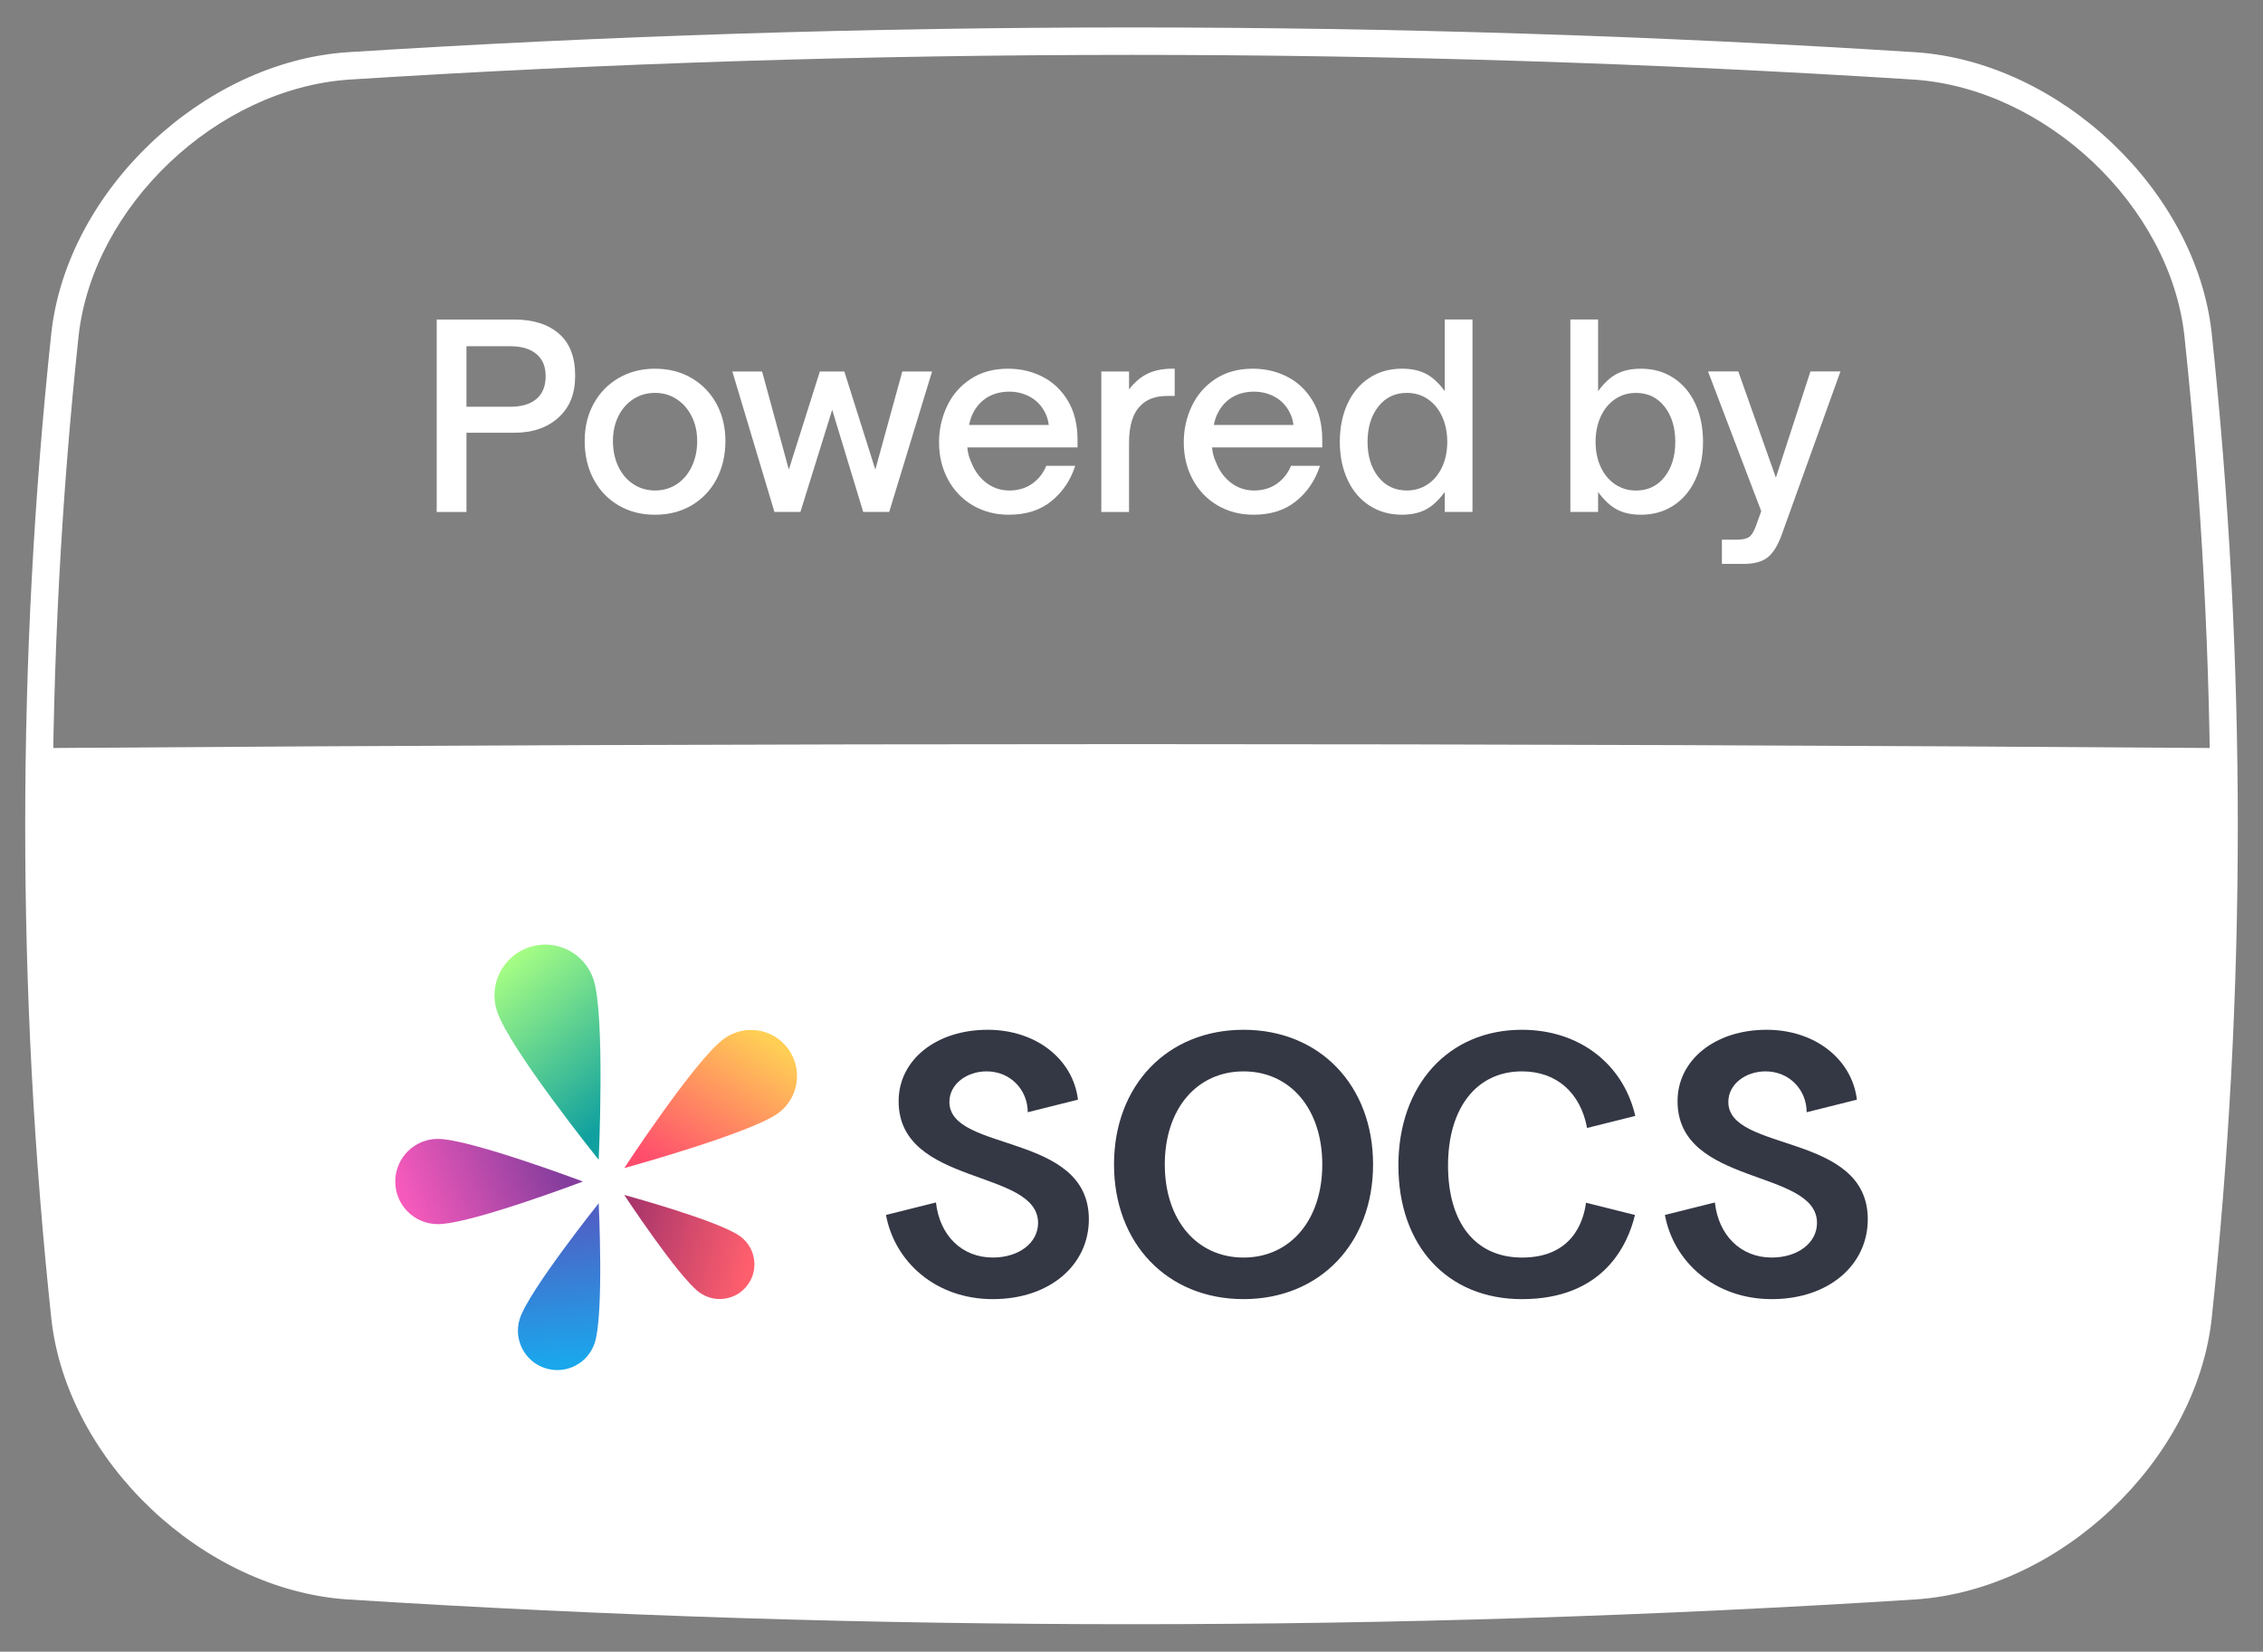 <?xml version="1.0" standalone="no"?>
<!DOCTYPE svg PUBLIC "-//W3C//DTD SVG 1.1//EN" "http://www.w3.org/Graphics/SVG/1.1/DTD/svg11.dtd">
<svg xmlns="http://www.w3.org/2000/svg" xmlns:xlink="http://www.w3.org/1999/xlink" id="Layer_1" viewBox="0 0 1152.12 840.88" width="1152.12" height="840.88"><rect x="0" y="0" width="1152.12" height="840.88" fill="#808080" stroke="none"/><defs><style>.cls-1{fill:url(#linear-gradient);}.cls-1,.cls-2,.cls-3,.cls-4,.cls-5,.cls-6,.cls-7{stroke-width:0px;}.cls-2{fill:url(#linear-gradient-4);}.cls-3{fill:url(#linear-gradient-2);}.cls-4{fill:url(#linear-gradient-3);}.cls-5{fill:url(#linear-gradient-5);}.cls-6{fill:#343744;}.cls-7{fill:#fff;}</style><linearGradient id="linear-gradient" x1="335.02" y1="581.36" x2="257.97" y2="488.05" gradientUnits="userSpaceOnUse"><stop offset=".2" stop-color="#10a09f"/><stop offset="1" stop-color="#a8ff83"/></linearGradient><linearGradient id="linear-gradient-2" x1="333.53" y1="618.57" x2="391.14" y2="529.15" gradientUnits="userSpaceOnUse"><stop offset=".2" stop-color="#ff4c6d"/><stop offset="1" stop-color="#ffcf55"/></linearGradient><linearGradient id="linear-gradient-3" x1="301.42" y1="625.38" x2="381.31" y2="644.47" gradientUnits="userSpaceOnUse"><stop offset=".2" stop-color="#a8356b"/><stop offset="1" stop-color="#ff5f6d"/></linearGradient><linearGradient id="linear-gradient-4" x1="280.24" y1="602.29" x2="288.72" y2="693.84" gradientUnits="userSpaceOnUse"><stop offset=".2" stop-color="#4f60c5"/><stop offset="1" stop-color="#1aa7ec"/></linearGradient><linearGradient id="linear-gradient-5" x1="298.35" y1="574.6" x2="206.45" y2="611.01" gradientUnits="userSpaceOnUse"><stop offset=".2" stop-color="#843d9d"/><stop offset="1" stop-color="#f55abb"/></linearGradient></defs><path class="cls-7" d="m576.06,826.9c-133.41,0-266.82-4.21-399.3-12.62-73.48-5.03-142.43-70.33-150.59-142.57-17.79-166.75-17.79-335.8,0-502.5C34.33,96.92,103.28,31.63,176.72,26.6c264.99-16.84,533.68-16.83,798.64,0,73.48,5.04,142.43,70.33,150.59,142.57,17.79,166.75,17.79,335.8,0,502.5-8.18,72.29-77.13,137.58-150.56,142.61h-.03c-132.48,8.42-265.89,12.62-399.31,12.62Zm.01-798.96c-133.13,0-266.23,4.2-398.43,12.59C110.53,45.14,47.51,104.76,40.05,170.73c-17.68,165.68-17.68,333.73,0,499.45,7.45,65.93,70.48,125.55,137.62,130.15,264.32,16.79,532.41,16.79,796.77,0h0c67.14-4.6,130.16-64.23,137.63-130.2,17.68-165.67,17.68-333.73,0-499.45-7.45-65.92-70.48-125.55-137.62-130.15-132.15-8.39-265.28-12.59-398.37-12.59Z"/><path class="cls-7" d="m974.92,807.31c-265.91,16.89-531.82,16.89-797.72,0-69.61-4.77-136.21-66.64-144.09-136.38-10.14-95.09-14.51-190.19-13.11-285.29,370.71-2.71,741.41-2.71,1112.12,0,1.41,95.09-2.96,190.19-13.11,285.29-7.89,69.76-74.47,131.61-144.09,136.38Z"/><path class="cls-7" d="m576.06,824.7c-133.37,0-266.73-4.2-399.16-12.62-72.48-4.96-140.49-69.36-148.54-140.62-10.12-94.88-14.54-191.06-13.14-285.89l.07-4.68,4.68-.03c369-2.69,743.19-2.69,1112.19,0l4.68.03.07,4.68c1.4,94.83-3.01,191.01-13.13,285.86-8.07,71.29-76.08,135.68-148.52,140.65h-.02c-132.43,8.41-265.8,12.62-399.17,12.62ZM24.72,390.39c-1.19,92.94,3.23,187.12,13.14,280.03,7.56,66.93,71.52,127.45,139.66,132.12,264.42,16.79,532.63,16.79,797.08,0,68.13-4.68,132.08-65.19,139.66-132.15,9.91-92.88,14.33-187.07,13.14-280-365.88-2.64-736.8-2.64-1102.69,0Z"/><path class="cls-1" d="m253.01,514.74c-4.41-13.58,3.02-28.17,16.6-32.58,13.58-4.41,28.17,3.02,32.58,16.6,5.96,18.34,2.61,91.7,2.61,91.7,0,0-45.64-56.8-51.79-75.72Z"/><path class="cls-3" d="m368.57,528.84c10.47-7.61,25.13-5.29,32.74,5.18,7.61,10.47,5.29,25.13-5.18,32.74-14.14,10.27-78.32,27.93-78.32,27.93,0,0,36.18-55.25,50.77-65.85Z"/><path class="cls-4" d="m376.81,629.4c7.89,5.73,9.64,16.77,3.91,24.66-5.73,7.89-16.77,9.64-24.66,3.91-10.65-7.74-38.25-49.62-38.25-49.62,0,0,48.02,13.06,59.01,21.05Z"/><path class="cls-2" d="m302.78,683.66c-3.42,10.53-14.73,16.29-25.25,12.87-10.53-3.42-16.29-14.73-12.87-25.25,4.62-14.21,40.14-58.69,40.14-58.69,0,0,2.74,56.41-2.02,71.08Z"/><path class="cls-5" d="m222.92,623.22c-11.98,0-21.7-9.71-21.7-21.7,0-11.98,9.71-21.7,21.7-21.7,16.18,0,73.86,21.7,73.86,21.7,0,0-57.16,21.7-73.86,21.7Z"/><path class="cls-6" d="m879.91,560.99c0-9.18,8.99-15.55,18.92-15.55,12.12,0,20.89,9.27,20.98,20.8l25.56-6.39c-2.5-20.65-21.39-35.58-45.98-35.58-26.22,0-45.33,15.36-45.33,36.34,0,43.46,71,34.28,71,62.01,0,10.11-9.74,17.61-23.04,17.61-15.74,0-27.1-11.25-28.95-28.04l-25.44,6.36c4.4,23.87,25.34,42.85,54.39,42.85s48.89-17.42,48.89-40.65c0-44.4-71-33.91-71-59.76Z"/><path class="cls-6" d="m483.35,560.99c0-9.18,8.99-15.55,18.92-15.55,12.12,0,20.89,9.27,20.98,20.8l25.56-6.39c-2.5-20.65-21.39-35.58-45.98-35.58-26.22,0-45.33,15.36-45.33,36.34,0,43.46,71,34.28,71,62.01,0,10.11-9.74,17.61-23.04,17.61-15.74,0-27.1-11.25-28.95-28.04l-25.44,6.36c4.4,23.87,25.34,42.85,54.39,42.85s48.89-17.42,48.89-40.65c0-44.4-71-33.91-71-59.76Z"/><path class="cls-6" d="m633.1,524.27c-38.78,0-65.94,28.29-65.94,68.56s27.16,68.56,65.94,68.56,65.94-28.29,65.94-68.56-27.16-68.56-65.94-68.56Zm0,115.96c-23.79,0-40.09-19.11-40.09-47.39s16.3-47.39,40.09-47.39,40.09,19.11,40.09,47.39-16.3,47.39-40.09,47.39Zm141.77,0c-23.7,0-37.66-17.64-37.66-46.87s14.48-47.92,37.66-47.92c17.42,0,29.8,10.74,33.12,28.82l24.55-6.14c-6.08-26.31-28.36-43.85-57.71-43.85-37.38,0-62.89,28.09-62.89,69.08s25,68.05,62.89,68.05c41.61,0,53.94-27.8,57.55-42.85l-24.92-6.23c-1.35,10.21-7.48,27.92-32.59,27.92Z"/><path class="cls-7" d="m222.33,260.64v-97.97h39.42c9.58,0,17.16,2.37,22.72,7.12,5.56,4.75,8.35,11.88,8.35,21.38s-2.82,16.2-8.47,21.38c-5.65,5.18-13.18,7.77-22.6,7.77h-24.27v40.32h-15.15Zm37.36-53.55c5.82,0,10.29-1.33,13.42-3.98,3.12-2.65,4.69-6.51,4.69-11.56s-1.56-8.64-4.69-11.3c-3.12-2.65-7.6-3.98-13.42-3.98h-22.21v30.82h22.21Z"/><path class="cls-7" d="m314.94,257.3c-5.44-3.17-9.68-7.6-12.71-13.29-3.04-5.69-4.56-12.18-4.56-19.45s1.52-13.44,4.56-19c3.04-5.56,7.27-9.93,12.71-13.1,5.44-3.17,11.62-4.75,18.56-4.75s13.12,1.58,18.55,4.75c5.44,3.17,9.67,7.53,12.71,13.1,3.04,5.57,4.56,11.9,4.56,19s-1.5,13.63-4.5,19.33c-3,5.69-7.21,10.14-12.65,13.35-5.44,3.21-11.66,4.82-18.68,4.82s-13.12-1.58-18.56-4.75Zm29.6-10.79c3.25-2.14,5.8-5.14,7.64-8.99,1.84-3.85,2.76-8.17,2.76-12.97s-.92-8.8-2.76-12.52c-1.84-3.72-4.39-6.65-7.64-8.8-3.25-2.14-6.93-3.21-11.04-3.21s-7.79,1.05-11.04,3.15c-3.25,2.1-5.8,5.01-7.64,8.73-1.84,3.72-2.76,7.94-2.76,12.65s.92,9.23,2.76,13.03c1.84,3.81,4.39,6.79,7.64,8.92,3.25,2.14,6.93,3.21,11.04,3.21s7.79-1.07,11.04-3.21Z"/><path class="cls-7" d="m407.51,260.64h-13.23l-21.44-71.52h15.15l13.61,49.95,15.8-49.95h12.45l15.79,49.95,13.74-49.95h15.15l-21.83,71.52h-13.23l-15.79-52-16.18,52Z"/><path class="cls-7" d="m495.16,257.24c-5.39-3.21-9.59-7.62-12.58-13.23-3-5.61-4.5-11.88-4.5-18.81,0-6.5,1.35-12.63,4.05-18.36,2.69-5.73,6.69-10.36,12-13.87,5.31-3.51,11.68-5.26,19.13-5.26,6.33,0,12.18,1.37,17.53,4.11s9.65,6.83,12.91,12.26c3.25,5.44,4.88,12.05,4.88,19.84v3.85h-56.11c.26,2.82.94,5.39,2.06,7.7,1.71,4.37,4.28,7.83,7.7,10.4,3.42,2.57,7.32,3.85,11.69,3.85s8.43-1.18,11.68-3.53c3.25-2.35,5.6-5.37,7.06-9.05h14.77c-2.4,7.36-6.44,13.35-12.13,17.98s-12.91,6.93-21.64,6.93c-6.93,0-13.1-1.61-18.49-4.82Zm38.78-40.9c-.35-2.65-1.07-4.92-2.18-6.81-1.71-3.25-4.17-5.76-7.38-7.51-3.21-1.75-6.74-2.63-10.59-2.63s-7.58.88-10.66,2.63c-3.08,1.76-5.52,4.26-7.32,7.51-1.03,1.71-1.84,3.98-2.44,6.81h40.58Z"/><path class="cls-7" d="m560.69,260.64v-71.52h14.12v9.12c2.91-3.77,6.12-6.46,9.63-8.09,3.51-1.63,7.58-2.44,12.2-2.44h1.41v13.87h-3.85c-5.74,0-10.19,1.59-13.35,4.75-4.03,3.85-6.04,10.19-6.04,19v35.31h-14.12Z"/><path class="cls-7" d="m619.75,257.24c-5.39-3.21-9.59-7.62-12.58-13.23-3-5.61-4.5-11.88-4.5-18.81,0-6.5,1.35-12.63,4.05-18.36,2.69-5.73,6.69-10.36,12-13.87,5.31-3.51,11.68-5.26,19.13-5.26,6.33,0,12.18,1.37,17.53,4.11s9.65,6.83,12.91,12.26c3.25,5.44,4.88,12.05,4.88,19.84v3.85h-56.11c.26,2.82.94,5.39,2.06,7.7,1.71,4.37,4.28,7.83,7.7,10.4,3.42,2.57,7.32,3.85,11.69,3.85s8.43-1.18,11.68-3.53c3.25-2.35,5.6-5.37,7.06-9.05h14.77c-2.4,7.36-6.44,13.35-12.13,17.98s-12.91,6.93-21.64,6.93c-6.93,0-13.1-1.61-18.49-4.82Zm38.78-40.9c-.35-2.65-1.07-4.92-2.18-6.81-1.71-3.25-4.17-5.76-7.38-7.51-3.21-1.75-6.74-2.63-10.59-2.63s-7.58.88-10.66,2.63c-3.08,1.76-5.52,4.26-7.32,7.51-1.03,1.71-1.84,3.98-2.44,6.81h40.58Z"/><path class="cls-7" d="m697.15,257.36c-4.79-3.12-8.5-7.51-11.11-13.16-2.61-5.65-3.92-12.07-3.92-19.26s1.3-13.74,3.92-19.39c2.61-5.65,6.31-10.04,11.11-13.16,4.79-3.12,10.31-4.69,16.56-4.69,4.71,0,8.73.83,12.07,2.5s6.59,4.64,9.76,8.92v-36.47h14.12v97.97h-14.12v-10.14c-3.17,4.28-6.42,7.28-9.76,8.99-3.34,1.71-7.37,2.57-12.07,2.57-6.25,0-11.77-1.56-16.56-4.69Zm29.72-10.79c3.12-2.1,5.56-5.03,7.32-8.8,1.75-3.77,2.63-8.05,2.63-12.84s-.88-9.09-2.63-12.9c-1.76-3.81-4.2-6.76-7.32-8.86-3.12-2.1-6.66-3.15-10.59-3.15-6.08,0-10.93,2.33-14.58,7-3.64,4.67-5.46,10.64-5.46,17.91s1.82,13.23,5.46,17.85c3.64,4.62,8.5,6.93,14.58,6.93,3.94,0,7.47-1.05,10.59-3.15Z"/><path class="cls-7" d="m823.37,259.48c-3.34-1.71-6.59-4.71-9.76-8.99v10.14h-14.12v-97.97h14.12v36.47c3.17-4.28,6.42-7.25,9.76-8.92s7.36-2.5,12.07-2.5c6.25,0,11.77,1.56,16.56,4.69,4.79,3.13,8.5,7.51,11.11,13.16,2.61,5.65,3.92,12.11,3.92,19.39s-1.31,13.61-3.92,19.26c-2.61,5.65-6.31,10.04-11.11,13.16-4.79,3.12-10.32,4.69-16.56,4.69-4.71,0-8.73-.86-12.07-2.57Zm24.08-16.69c3.64-4.62,5.46-10.57,5.46-17.85s-1.82-13.25-5.46-17.91c-3.64-4.66-8.5-7-14.57-7-3.94,0-7.47,1.05-10.6,3.15-3.12,2.1-5.56,5.05-7.32,8.86-1.75,3.81-2.63,8.11-2.63,12.9s.88,9.08,2.63,12.84c1.75,3.77,4.19,6.7,7.32,8.8,3.12,2.1,6.66,3.15,10.6,3.15,6.08,0,10.93-2.31,14.57-6.93Z"/><path class="cls-7" d="m876.64,287.09v-12.33h7.32c2.83,0,4.9-.39,6.23-1.16,1.33-.77,2.54-2.61,3.66-5.52l2.82-7.83-27.09-71.14h15.41l19.13,54.06,17.59-54.06h15.28l-29.79,82.82c-2.06,5.73-4.5,9.69-7.32,11.88-2.82,2.18-6.8,3.27-11.94,3.27h-11.3Z"/></svg>